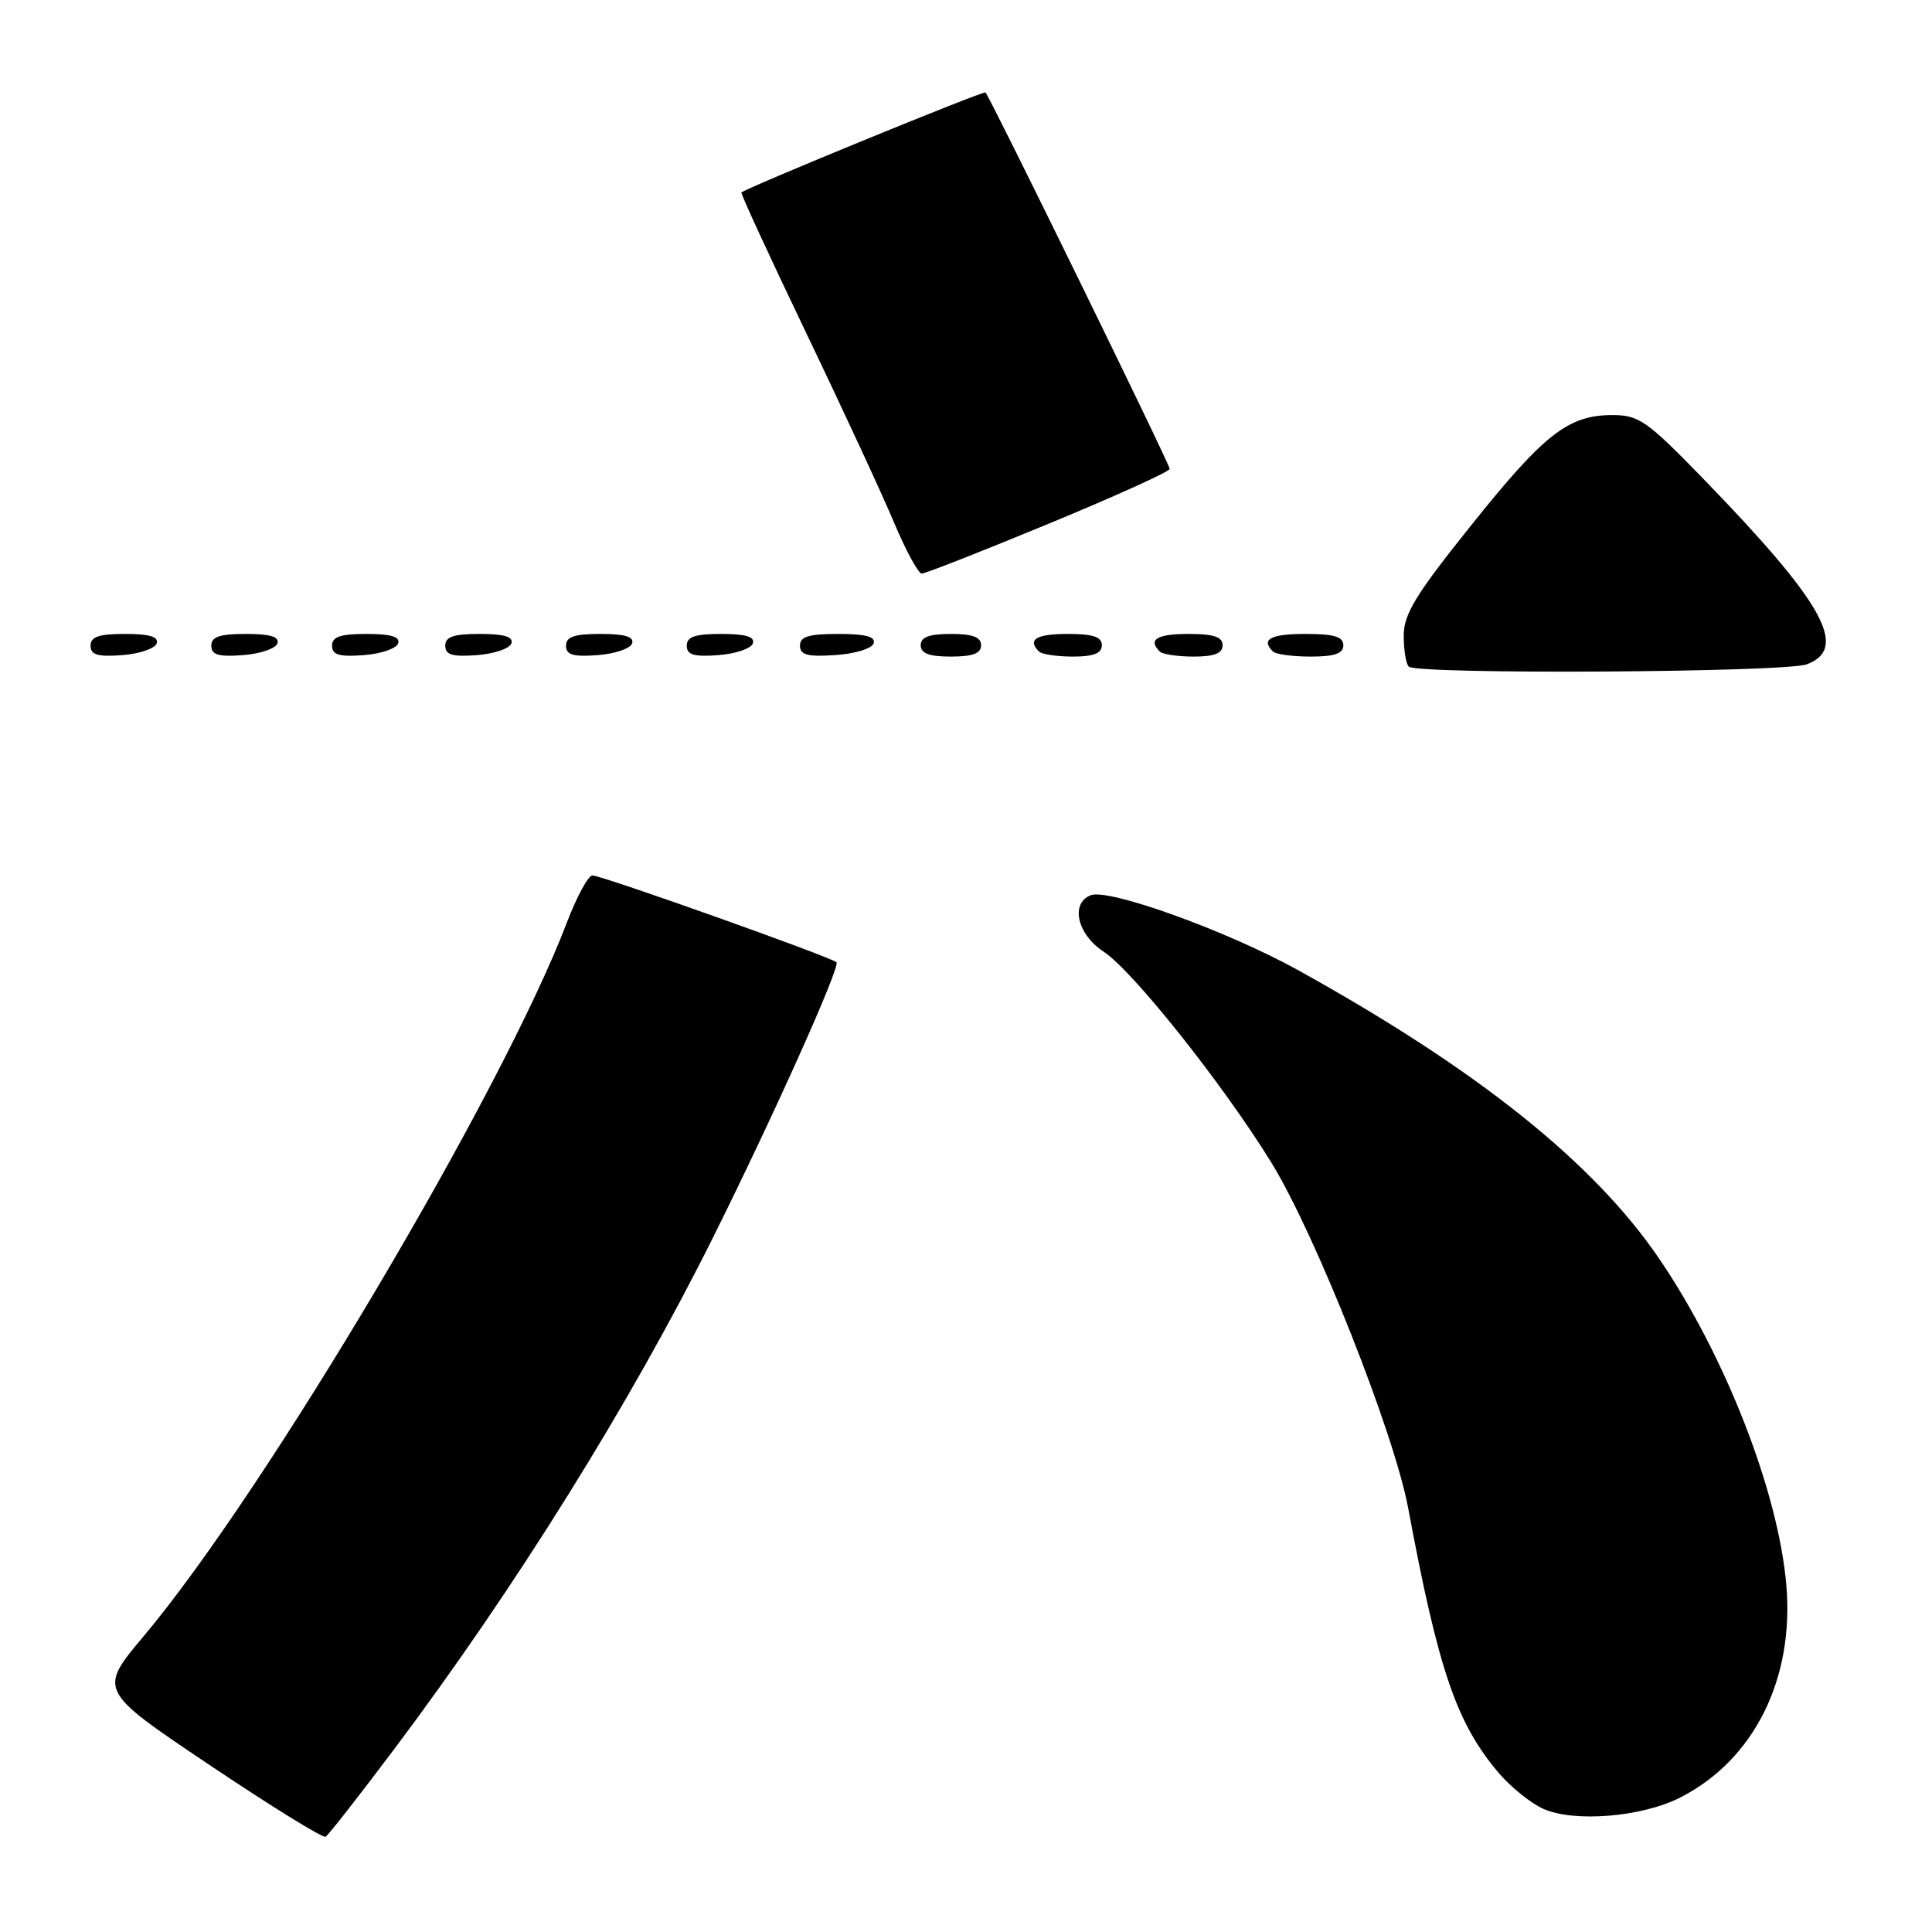 <?xml version="1.0" encoding="UTF-8" standalone="no"?>
<!DOCTYPE svg PUBLIC "-//W3C//DTD SVG 1.1//EN" "http://www.w3.org/Graphics/SVG/1.1/DTD/svg11.dtd" >
<svg xmlns="http://www.w3.org/2000/svg" xmlns:xlink="http://www.w3.org/1999/xlink" version="1.1" viewBox="0 0 256 256">
 <g >
 <path fill="currentColor"
d=" M 52.30 231.68 C 68.26 210.43 83.56 185.88 94.42 164.09 C 102.44 148.01 111.39 128.06 110.84 127.51 C 110.16 126.82 79.74 116.00 78.50 116.00 C 77.95 116.00 76.42 118.81 75.11 122.25 C 66.56 144.69 35.23 197.52 19.09 216.74 C 13.01 223.97 13.01 223.97 27.75 233.86 C 35.86 239.30 42.79 243.59 43.14 243.38 C 43.50 243.18 47.62 237.91 52.30 231.68 Z  M 222.64 238.18 C 232.41 233.20 237.76 222.50 236.70 210.05 C 235.65 197.73 228.67 179.78 219.89 166.84 C 211.23 154.08 195.79 141.73 172.00 128.55 C 162.65 123.37 146.95 117.70 144.54 118.62 C 141.79 119.68 142.73 123.81 146.25 126.11 C 150.12 128.65 162.07 143.69 168.45 154.03 C 174.28 163.48 184.74 189.89 186.59 199.83 C 190.60 221.32 192.98 228.29 198.55 234.88 C 200.12 236.74 202.77 238.89 204.45 239.66 C 208.52 241.51 217.55 240.78 222.64 238.18 Z  M 239.43 88.02 C 245.02 85.90 241.62 79.84 225.61 63.35 C 218.21 55.74 217.16 55.00 213.65 55.00 C 207.81 55.00 204.61 57.50 194.91 69.64 C 187.57 78.80 186.00 81.38 186.00 84.22 C 186.00 86.12 186.30 87.97 186.67 88.33 C 187.73 89.39 236.59 89.11 239.43 88.02 Z  M 20.76 85.25 C 21.04 84.37 19.80 84.00 16.58 84.00 C 13.10 84.00 12.00 84.37 12.00 85.56 C 12.00 86.77 12.93 87.05 16.17 86.81 C 18.47 86.64 20.53 85.94 20.76 85.25 Z  M 36.76 85.25 C 37.04 84.37 35.80 84.00 32.58 84.00 C 29.10 84.00 28.00 84.37 28.00 85.56 C 28.00 86.77 28.93 87.05 32.17 86.81 C 34.47 86.64 36.53 85.94 36.76 85.25 Z  M 52.76 85.25 C 53.04 84.37 51.80 84.00 48.58 84.00 C 45.10 84.00 44.00 84.37 44.00 85.56 C 44.00 86.77 44.93 87.05 48.17 86.81 C 50.47 86.64 52.53 85.94 52.76 85.25 Z  M 67.76 85.25 C 68.04 84.37 66.80 84.00 63.58 84.00 C 60.10 84.00 59.00 84.37 59.00 85.56 C 59.00 86.77 59.93 87.05 63.17 86.81 C 65.47 86.64 67.53 85.94 67.76 85.25 Z  M 83.76 85.25 C 84.04 84.37 82.80 84.00 79.58 84.00 C 76.10 84.00 75.00 84.37 75.00 85.56 C 75.00 86.77 75.93 87.05 79.17 86.81 C 81.47 86.64 83.53 85.94 83.76 85.25 Z  M 99.76 85.25 C 100.04 84.37 98.80 84.00 95.58 84.00 C 92.10 84.00 91.00 84.37 91.00 85.56 C 91.00 86.77 91.93 87.05 95.17 86.81 C 97.47 86.64 99.53 85.94 99.76 85.25 Z  M 115.76 85.25 C 116.05 84.36 114.70 84.00 111.08 84.00 C 107.15 84.00 106.00 84.35 106.00 85.55 C 106.00 86.78 106.98 87.05 110.67 86.80 C 113.28 86.63 115.53 85.95 115.76 85.25 Z  M 130.00 85.50 C 130.00 84.42 128.89 84.00 126.00 84.00 C 123.11 84.00 122.00 84.42 122.00 85.50 C 122.00 86.58 123.11 87.00 126.00 87.00 C 128.89 87.00 130.00 86.58 130.00 85.50 Z  M 146.00 85.50 C 146.00 84.39 144.83 84.00 141.50 84.00 C 137.30 84.00 136.08 84.74 137.67 86.33 C 138.03 86.70 140.06 87.00 142.17 87.00 C 144.91 87.00 146.00 86.57 146.00 85.50 Z  M 162.00 85.50 C 162.00 84.39 160.83 84.00 157.50 84.00 C 153.30 84.00 152.08 84.74 153.67 86.33 C 154.03 86.70 156.06 87.00 158.17 87.00 C 160.91 87.00 162.00 86.57 162.00 85.50 Z  M 178.00 85.50 C 178.00 84.37 176.78 84.00 173.00 84.00 C 168.35 84.00 167.04 84.71 168.67 86.33 C 169.03 86.70 171.28 87.00 173.67 87.00 C 176.85 87.00 178.00 86.60 178.00 85.50 Z  M 138.99 69.38 C 147.80 65.74 155.00 62.48 154.99 62.13 C 154.99 61.49 131.18 12.84 130.58 12.25 C 130.33 12.00 99.40 24.67 98.24 25.50 C 98.10 25.60 101.96 33.96 106.81 44.09 C 111.67 54.21 116.91 65.54 118.47 69.25 C 120.03 72.96 121.68 76.00 122.14 76.00 C 122.61 76.00 130.19 73.02 138.99 69.38 Z "/>
</g>
</svg>